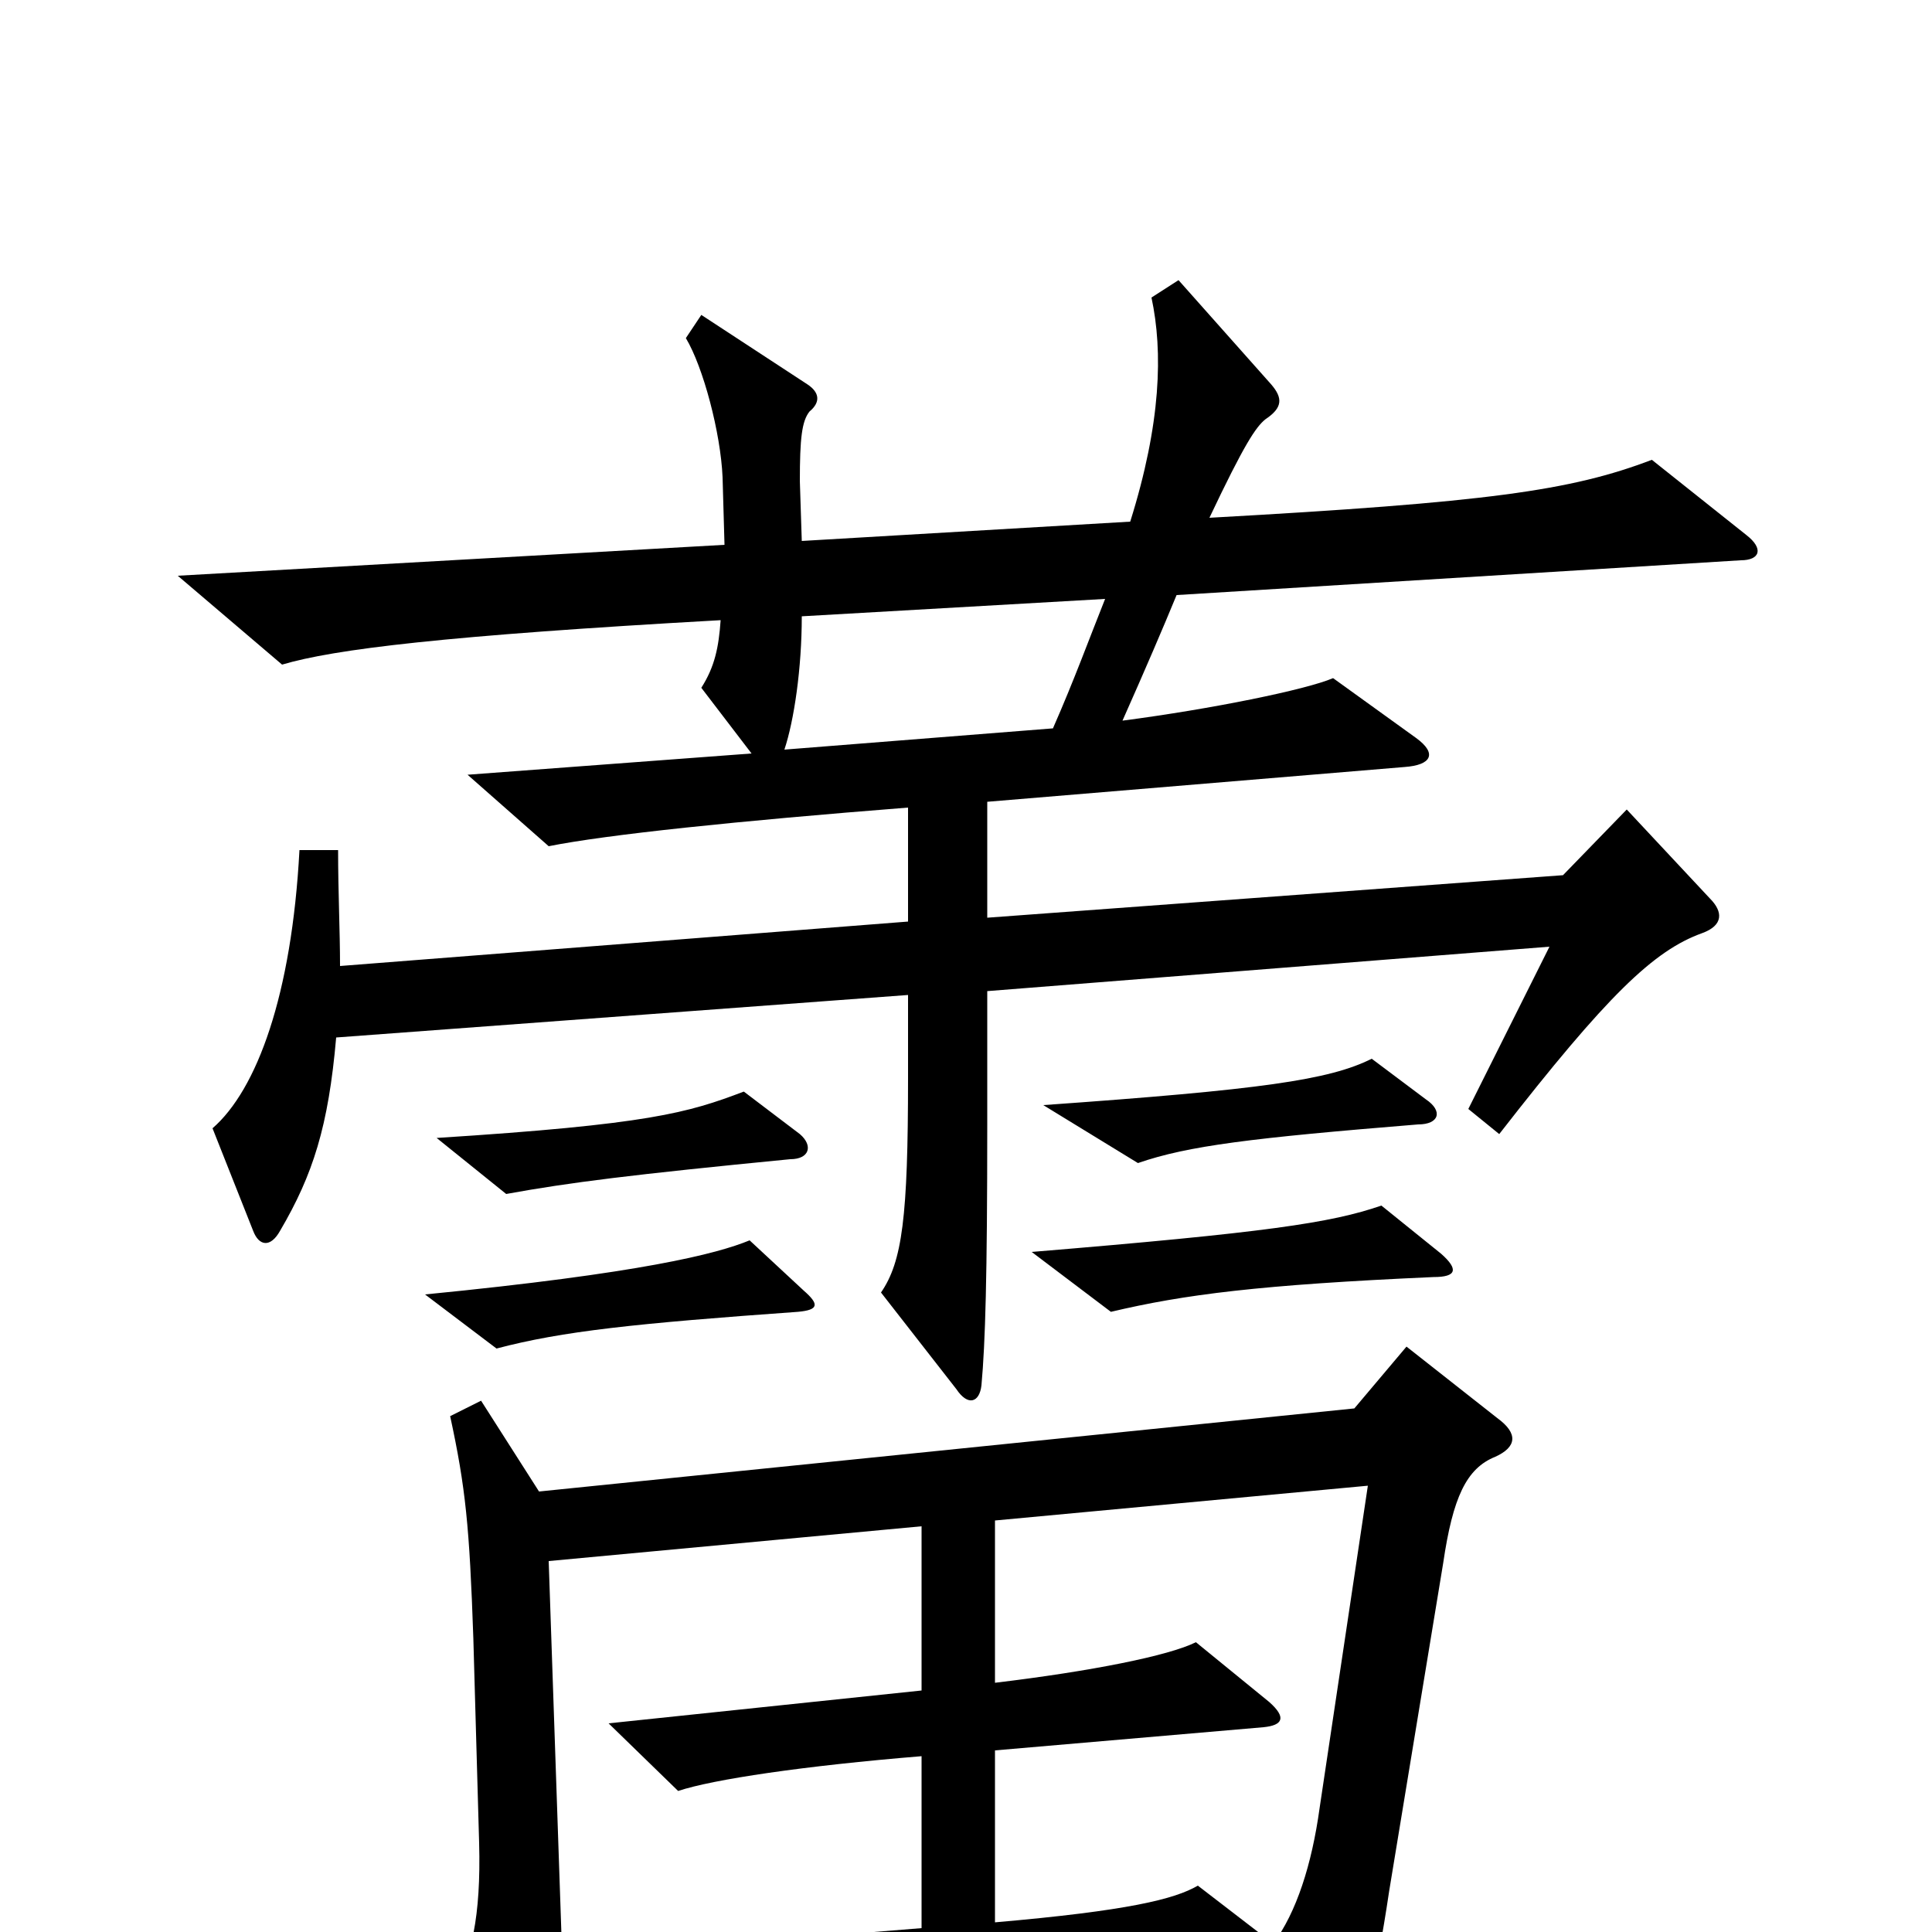 <svg xmlns="http://www.w3.org/2000/svg" viewBox="0 -1000 1000 1000">
	<path fill="#000000" d="M904 -723L855 -762C813 -746 770 -740 626 -732C644 -770 650 -779 655 -783C664 -789 664 -794 658 -801L610 -855L596 -846C602 -818 601 -781 585 -730L415 -720L414 -751C414 -773 415 -782 419 -787C425 -792 424 -797 418 -801L363 -837L355 -825C364 -810 373 -776 374 -753L375 -718L92 -702L146 -656C173 -664 230 -671 373 -679C372 -665 370 -655 363 -644L389 -610L242 -599L284 -562C314 -568 381 -575 470 -582V-523L176 -500C176 -518 175 -538 175 -560H155C151 -485 133 -436 110 -416L131 -363C134 -355 140 -354 145 -363C162 -392 170 -417 174 -463L470 -485V-442C470 -370 467 -347 456 -331L495 -281C501 -272 507 -274 508 -283C510 -305 511 -339 511 -418V-487L802 -510L760 -426L776 -413C832 -485 856 -508 881 -517C892 -521 892 -528 885 -535L842 -581L809 -547L511 -525V-585L727 -603C741 -604 744 -610 733 -618L690 -649C676 -643 627 -633 581 -627C593 -654 602 -675 609 -692L901 -710C911 -710 913 -716 904 -723ZM738 -431L710 -452C688 -441 653 -436 540 -428L589 -398C615 -407 648 -411 734 -418C745 -418 747 -425 738 -431ZM414 -413L385 -435C356 -424 336 -418 226 -411L262 -382C295 -388 327 -392 409 -400C419 -400 421 -407 414 -413ZM746 -351L715 -376C689 -367 655 -362 534 -352L575 -321C613 -330 652 -335 742 -339C754 -339 755 -343 746 -351ZM416 -332L388 -358C371 -351 332 -341 220 -330L257 -302C291 -311 329 -315 413 -321C424 -322 424 -325 416 -332ZM775 -266L728 -303L701 -271L279 -228L249 -275L233 -267C241 -230 243 -210 245 -152L248 -46C249 -8 244 14 234 30L277 87C284 97 289 96 291 85C293 73 293 65 293 48L648 25L676 90C680 98 685 98 689 90C705 54 712 26 719 -21L747 -191C752 -225 759 -240 774 -246C785 -251 786 -258 775 -266ZM572 -690C564 -670 556 -648 545 -623L406 -612C411 -627 415 -654 415 -681ZM708 -231L683 -64C679 -35 671 -10 659 6L620 -24C608 -17 584 -11 515 -5V-94L654 -106C664 -107 666 -111 657 -119L619 -150C605 -143 565 -135 515 -129V-213ZM477 -2L291 13L284 -192L477 -210V-125L315 -108L351 -73C369 -79 416 -86 477 -91Z"/>
</svg>